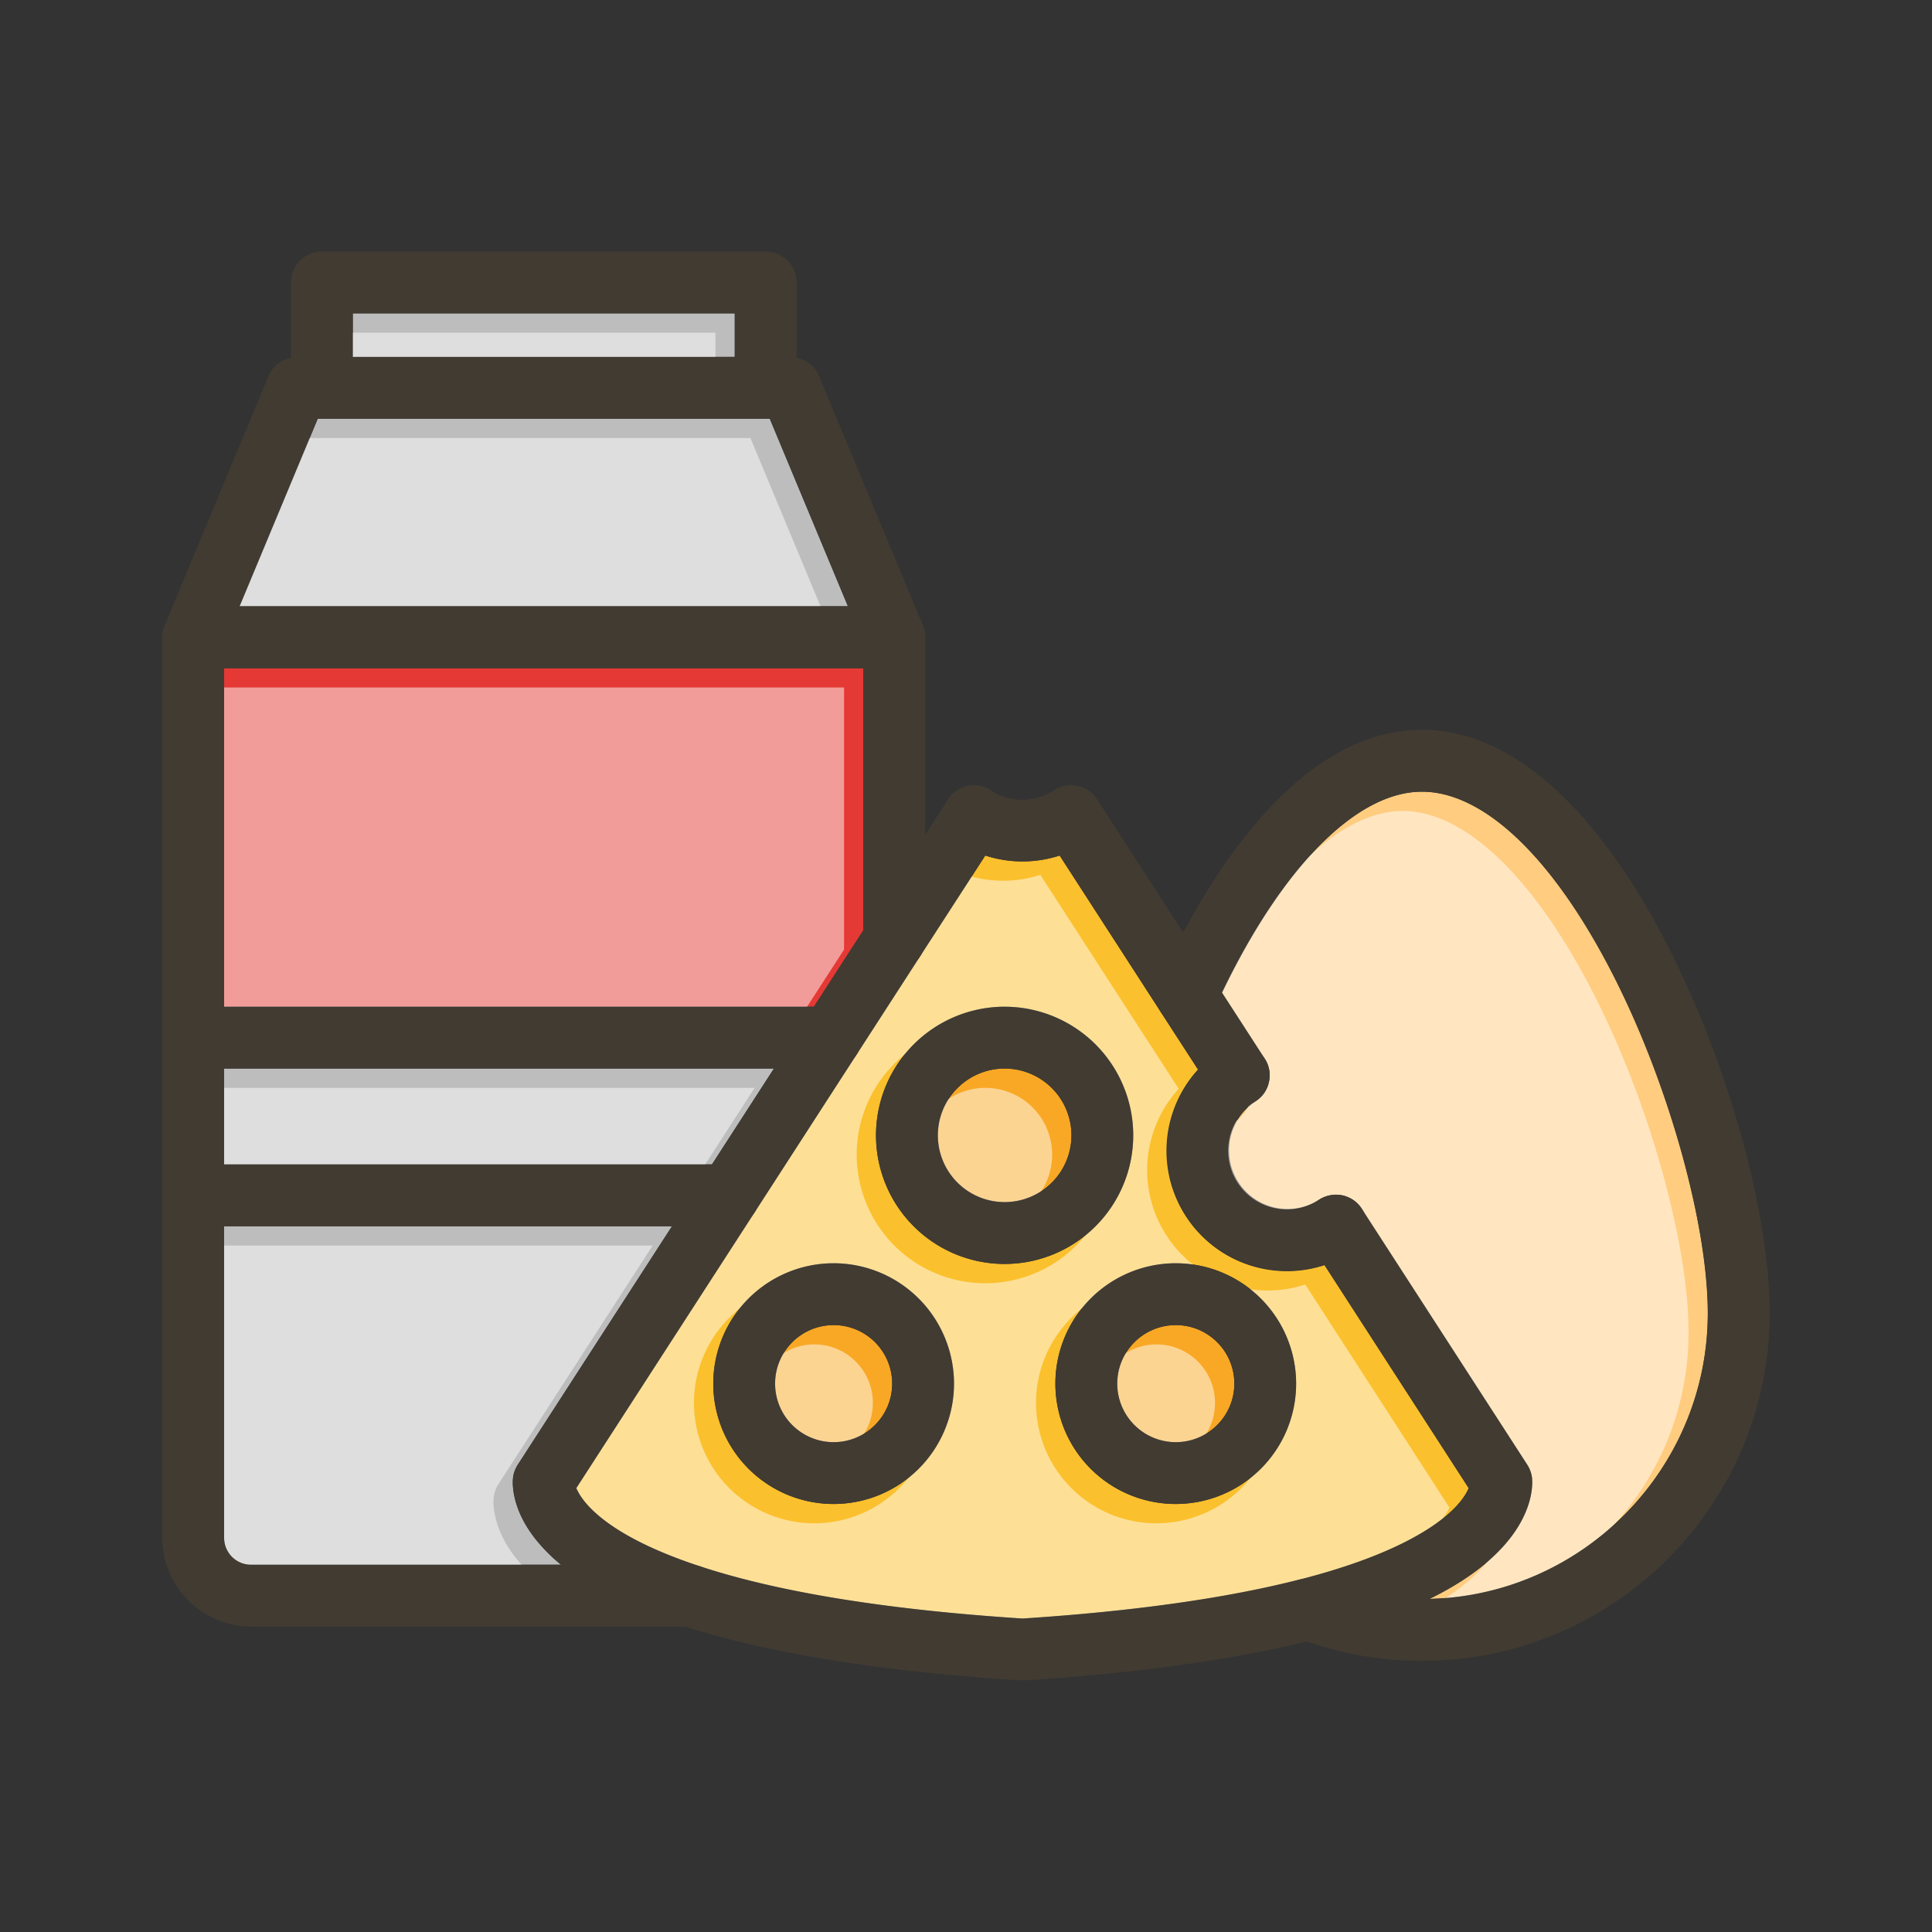 <svg id="Layer_1" viewBox="0 0 1000 1000" xmlns="http://www.w3.org/2000/svg" data-name="Layer 1"><rect x="0" y="0" width="1000" height="1000" fill="#333333" stroke="none"/><path d="m438.88 313.83h-314.88l40.46-97.11h1.31.82.82 228.08.82.82 1.29z" fill="#bdbdbd"/><path d="m182.6 162.19h197.71v22.53h-197.71z" fill="#bdbdbd"/><path d="m290.41 809.9h-160.5a13.92 13.92 0 0 1 -13.91-13.9v-161.3h231.82l-79.82 123.45a16 16 0 0 0 -2.48 7.05c-.25 2.45-.88 15.47 11.53 31.26a86.75 86.75 0 0 0 13.36 13.44z" fill="#bdbdbd"/><path d="m400.59 553.08-32.08 49.62h-252.5v-49.62z" fill="#bdbdbd"/><path d="m446.88 345.83v135.66l-25.6 39.59h-305.27v-175.25z" fill="#e53935"/><path d="m884 679.67c0 80.26-64.24 145.8-144 147.9q24.38-12 38-27c15.9-17.57 15.26-32.57 15-35.37a16 16 0 0 0 -2.48-7.05l-85.65-132.44a.61.61 0 0 1 -.07-.1 13.48 13.48 0 0 0 -1.12-1.49 3.88 3.88 0 0 0 -.26-.31c-.23-.27-.48-.53-.73-.77a11.43 11.43 0 0 0 -1.22-1.1c-.23-.19-.47-.37-.71-.54l-.39-.27-.61-.4q-.48-.29-1-.54c-.4-.2-.81-.39-1.22-.56l-.8-.31c-.34-.12-.69-.23-1-.33a3.25 3.25 0 0 0 -.42-.11l-.43-.1a2.05 2.05 0 0 0 -.34-.07l-.45-.08a.2.2 0 0 0 -.1 0 1.88 1.88 0 0 0 -.33-.05s0 0-.07 0a15.32 15.32 0 0 0 -4.17 0l-.74.11a14 14 0 0 0 -2.19.54l-.48.17-.48.18-.47.19-.47.22c-.31.14-.62.3-.92.47l-.45.26c-.19.11-.39.23-.58.36a30.31 30.31 0 0 1 -33.2-50.71l.32-.21q.45-.29.87-.6c.24-.17.47-.35.69-.53l.19-.16.59-.53.43-.42c.33-.34.65-.69 1-1.06a6 6 0 0 0 .39-.49 1.39 1.39 0 0 0 .15-.19l.33-.46.15-.23c.11-.17.22-.34.32-.51s.29-.49.42-.73a9.12 9.12 0 0 0 .41-.83 6.88 6.88 0 0 0 .32-.74c.06-.12.1-.24.15-.37s.19-.52.27-.79.19-.63.27-1 .16-.7.22-1 .1-.59.14-.88.06-.6.08-.89a14.9 14.9 0 0 0 -.07-2.91c0-.21 0-.41-.08-.61l-.09-.52a5.18 5.18 0 0 0 -.14-.66c0-.18-.08-.35-.13-.53s-.11-.41-.18-.62c-.12-.38-.25-.75-.4-1.12s-.3-.72-.47-1.08-.36-.69-.55-1-.24-.41-.37-.61-.12-.19-.19-.28a.24.24 0 0 0 -.06-.09l-21.87-33.82c31.34-65.43 69.72-104.15 103.44-104.15 33.19 0 70.22 36.48 101.59 100.08 27.34 55.36 46.41 125.17 46.41 169.84z" fill="#ffcc80"/><path d="m685.58 654.83a62.32 62.32 0 0 1 -65.47-101.26l-19.11-29.49-.42-.66-52.11-80.6a62.34 62.34 0 0 1 -38.52 0l-33.35 51.64-.56.87-32.78 50.67-52.35 81-.05.07-.44.69-92.12 142.48c2.84 6.8 14.68 24.18 63.63 40.38l.25.08c40.74 13.44 96.95 22.55 167.07 27.08 57.58-3.73 106-10.58 144.09-20.38h.14l.44-.11c44.92-11.65 66.49-25.2 76.7-34.54 5.86-5.36 8.44-9.76 9.58-12.47zm-254.09 123.63a62.3 62.3 0 1 1 62.3-62.3 62.37 62.37 0 0 1 -62.3 62.3zm88.51-124.25a66.57 66.57 0 1 1 66.56-66.56 66.63 66.63 0 0 1 -66.56 66.56zm88.55 124.25a62.3 62.3 0 1 1 62.3-62.3 62.37 62.37 0 0 1 -62.26 62.3z" fill="#fbc02d"/><circle cx="608.59" cy="716.16" fill="#f9a825" r="30.3"/><path d="m554.6 587.65a34.56 34.56 0 1 1 -34.6-34.57 34.6 34.6 0 0 1 34.6 34.57z" fill="#f9a825"/><circle cx="431.49" cy="716.16" fill="#f9a825" r="30.3"/><g fill="#fff" opacity=".5"><path d="m428.88 323.83h-314.88l40.46-97.11h1.31.82.82 228.08.82.82 1.29z"/><path d="m172.6 172.19h197.71v22.53h-197.71z"/><path d="m280.41 819.9h-160.5a13.92 13.92 0 0 1 -13.91-13.9v-161.3h231.82l-79.82 123.45a16 16 0 0 0 -2.48 7.05c-.25 2.45-.88 15.47 11.53 31.26a86.75 86.75 0 0 0 13.36 13.44z"/><path d="m390.59 563.08-32.08 49.62h-252.5v-49.62z"/><path d="m436.88 355.83v135.66l-25.6 39.59h-305.27v-175.25z"/><path d="m874 689.67c0 80.26-64.24 145.8-144 147.9q24.38-12 38-27c15.9-17.57 15.26-32.57 15-35.37a16 16 0 0 0 -2.48-7.05l-85.65-132.44a.61.61 0 0 1 -.07-.1 13.48 13.48 0 0 0 -1.12-1.49 3.88 3.88 0 0 0 -.26-.31c-.23-.27-.48-.53-.73-.77a11.43 11.43 0 0 0 -1.22-1.1c-.23-.19-.47-.37-.71-.54l-.39-.27-.61-.4q-.48-.29-1-.54c-.4-.2-.81-.39-1.22-.56l-.8-.31c-.34-.12-.69-.23-1-.33a3.25 3.25 0 0 0 -.42-.11l-.43-.1a2.05 2.05 0 0 0 -.34-.07l-.45-.08a.2.2 0 0 0 -.1 0 1.88 1.88 0 0 0 -.33-.05s0 0-.07 0a15.32 15.32 0 0 0 -4.17 0l-.74.11a14 14 0 0 0 -2.19.54l-.48.17-.48.18-.47.19-.47.22c-.31.14-.62.3-.92.47l-.45.26c-.19.11-.39.23-.58.36a30.31 30.31 0 0 1 -33.2-50.71l.32-.21q.45-.29.87-.6c.24-.17.47-.35.69-.53l.19-.16.59-.53.43-.42c.33-.34.65-.69 1-1.06a6 6 0 0 0 .39-.49 1.39 1.39 0 0 0 .15-.19l.33-.46.15-.23c.11-.17.22-.34.32-.51s.29-.49.42-.73a9.12 9.12 0 0 0 .41-.83 6.88 6.88 0 0 0 .32-.74c.06-.12.1-.24.15-.37s.19-.52.27-.79.19-.63.27-1 .16-.7.22-1 .1-.59.14-.88.06-.6.08-.89a14.9 14.9 0 0 0 -.07-2.91c0-.21 0-.41-.08-.61l-.09-.52a5.18 5.18 0 0 0 -.14-.66c0-.18-.08-.35-.13-.53s-.11-.41-.18-.62c-.12-.38-.25-.75-.4-1.12s-.3-.72-.47-1.08-.36-.69-.55-1-.24-.41-.37-.61-.12-.19-.19-.28a.24.24 0 0 0 -.06-.09l-21.87-33.82c31.34-65.43 69.72-104.15 103.44-104.15 33.19 0 70.22 36.48 101.59 100.08 27.34 55.36 46.41 125.17 46.41 169.84z"/><path d="m675.58 664.83a62.32 62.32 0 0 1 -65.47-101.26l-19.11-29.49-.42-.66-52.11-80.6a62.34 62.34 0 0 1 -38.52 0l-33.35 51.64-.56.87-32.78 50.67-52.35 81-.05.07-.44.69-92.12 142.48c2.84 6.8 14.68 24.18 63.63 40.38l.25.08c40.74 13.44 96.95 22.55 167.07 27.08 57.58-3.73 106-10.58 144.09-20.38h.14l.44-.11c44.92-11.65 66.49-25.2 76.7-34.54 5.86-5.36 8.44-9.76 9.58-12.47zm-254.09 123.63a62.3 62.3 0 1 1 62.3-62.3 62.37 62.37 0 0 1 -62.3 62.3zm88.51-124.25a66.57 66.57 0 1 1 66.56-66.56 66.63 66.63 0 0 1 -66.56 66.56zm88.55 124.25a62.3 62.3 0 1 1 62.3-62.3 62.37 62.37 0 0 1 -62.26 62.3z"/><circle cx="598.59" cy="726.16" r="30.3"/><path d="m544.6 597.65a34.56 34.56 0 1 1 -34.6-34.57 34.6 34.6 0 0 1 34.6 34.57z"/><circle cx="421.49" cy="726.16" r="30.3"/></g><g fill="#413b32"><path d="m916 679.67c0 99.23-80.73 180-180 180a179 179 0 0 1 -59.42-10q-2.45-.84-4.86-1.77a16 16 0 0 1 1.58-30.4h.14l.44-.11a16 16 0 0 1 9.28.66 147.16 147.16 0 0 0 52.84 9.57h3.92c79.77-2.1 144-67.64 144-147.9 0-44.65-19.07-114.48-46.37-169.84-31.37-63.6-68.4-100.08-101.59-100.08-33.76 0-72.14 38.72-103.53 104.06q-1.87 3.88-3.7 7.89a16 16 0 0 1 -27.73 2.33l-.42-.66a16 16 0 0 1 -.91-15c3.59-7.86 7.84-16.57 12.71-25.67 25.35-47.37 67.7-105 123.62-105 25.69 0 51 12.34 75.17 36.66 19.8 19.92 38.35 47.26 55.12 81.26 29.71 60.24 49.71 134.18 49.71 184z"/><path d="m478.88 329.85v156.37a15.93 15.93 0 0 1 -2.28 8.24l-.56.87a16 16 0 0 1 -29.16-9.11v-140.39h-330.88v450.17a13.92 13.92 0 0 0 13.9 13.9h227.27a15.9 15.9 0 0 1 4.76.72l.25.08a16 16 0 0 1 -5 31.2h-227.27a46 46 0 0 1 -45.91-45.9v-466.17a13.58 13.58 0 0 1 .08-1.56q0-.39.09-.78c0-.26.09-.51.14-.77s.1-.52.17-.77.09-.36.14-.54l.05-.17c.16-.52.35-1.05.56-1.56v-.07a16 16 0 0 1 14.77-9.78h362.88a16 16 0 0 1 14.74 9.78v.07a14.33 14.33 0 0 1 .54 1.51c.08.25.15.5.21.76s.13.53.18.79a0 0 0 0 1 0 0s0 .09 0 .13c0 .21.07.4.1.6s.07.5.09.75l.06.76c.08.3.08.58.08.87z"/><path d="m380.31 200.74v-16h-197.71v16a16 16 0 0 1 -15.18 16h228.07a16 16 0 0 1 -15.18-16zm98.55 128.26-.06-.76c0-.25-.06-.5-.09-.75s-.07-.39-.1-.6c0 0 0-.09 0-.13a0 0 0 0 0 0 0c-.05-.26-.11-.53-.18-.79s-.13-.51-.21-.76a14.33 14.33 0 0 0 -.54-1.51v-.07l-53.76-129a16 16 0 0 0 -11.55-9.51 15.64 15.64 0 0 0 -3.22-.33h-255.34a15.54 15.54 0 0 0 -3.21.33 16 16 0 0 0 -11.6 9.44l-53.73 129.05v.07c-.21.51-.4 1-.56 1.56l-.05.17c0 .18-.09.36-.14.54s-.12.51-.17.77-.1.51-.14.77-.07.52-.09.78a13.58 13.58 0 0 0 -.08 1.56 16 16 0 0 0 16 16h362.84a16 16 0 0 0 16-16c0-.27 0-.55-.02-.83zm-354.86-15.17 40.46-97.11h234l40.46 97.11zm256.3-113.09v-16h-197.7v16a16 16 0 0 1 -15.18 16h228.07a16 16 0 0 1 -15.18-16z"/><path d="m412.31 146.19v54.55a16 16 0 0 1 -15.18 16h-.82-.82a16 16 0 0 1 -15.18-16v-38.55h-197.71v38.55a16 16 0 0 1 -15.18 16h-.82-.82a16 16 0 0 1 -15.18-16v-54.55a16 16 0 0 1 16-16h229.71a16 16 0 0 1 16 16z"/><path d="m393.23 618.7a15.94 15.94 0 0 1 -2.32 8.3l-.05.07-.44.69a16 16 0 0 1 -13.19 6.94h-277.23a16 16 0 0 1 -16-15.59c0-.13 0-.27 0-.41s0-.28 0-.41a16 16 0 0 1 16-15.59h277.23a16 16 0 0 1 16 16z"/><path d="m446 537.08a16 16 0 0 1 -16 16h-330a16 16 0 0 1 -16-15.59c0-.13 0-.27 0-.41s0-.28 0-.41a16 16 0 0 1 16-15.59h330a16 16 0 0 1 16 16z"/><path d="m793 765.2a16 16 0 0 0 -2.48-7.05l-85.65-132.44a.61.61 0 0 1 -.07-.1 13.48 13.48 0 0 0 -1.12-1.49 3.88 3.88 0 0 0 -.26-.31c-.23-.27-.48-.53-.73-.77a13.92 13.92 0 0 0 -1.22-1.1c-.23-.19-.47-.37-.71-.54l-.39-.27-.61-.4q-.48-.29-1-.54c-.4-.2-.81-.39-1.22-.56l-.8-.31c-.34-.12-.69-.23-1-.33a3.25 3.25 0 0 0 -.42-.11l-.43-.1a2.05 2.05 0 0 0 -.34-.07l-.45-.08a.2.2 0 0 0 -.1 0 1.88 1.88 0 0 0 -.33-.05s0 0-.07 0a15.73 15.73 0 0 0 -4.17 0l-.74.11a17.06 17.06 0 0 0 -2.19.54l-.48.17-.48.18-.47.19-.47.22c-.31.14-.62.3-.92.47l-.45.26c-.19.11-.39.23-.58.36a16 16 0 0 0 -4.65 22l7.59 11.75 74.61 115.41c-1.14 2.71-3.72 7.11-9.58 12.47-10.21 9.34-31.78 22.89-76.7 34.54l-.44.11h-.14c-38 9.8-86.51 16.65-144.09 20.38-70.12-4.53-126.33-13.64-167.07-27.08l-.25-.08c-48.93-16.16-60.79-33.58-63.63-40.34l92.12-142.48.44-.69.05-.07 52.35-81 32.74-50.67.56-.87 33.44-51.64 7.56-11.69a16 16 0 0 0 -4.74-22.13c-.34-.22-.68-.43-1-.61s-.69-.36-1-.53l-.54-.23-.81-.31a15.59 15.59 0 0 0 -1.65-.48l-.83-.17c-.37-.07-.74-.12-1.11-.16h-.5a14.59 14.59 0 0 0 -2.09 0h-.25a5.48 5.48 0 0 0 -.57.05h-.35c-.28 0-.56.08-.83.13s-.64.13-1 .21-.54.14-.8.22a8.69 8.69 0 0 0 -.86.29l-.58.23a6.88 6.88 0 0 0 -.74.32l-.38.19a8 8 0 0 0 -.76.41c-.27.15-.53.32-.79.48l-.1.07-.78.56s0 0 0 0a.26.26 0 0 0 -.11.08l-.48.39c-.19.15-.37.31-.56.48s-.58.56-.86.86-.39.44-.58.67a15.54 15.54 0 0 0 -1.12 1.51l-11.91 18.34-32 49.49-25.6 39.59-20.69 32-32.08 49.62-20.69 32-79.82 123.45a16 16 0 0 0 -2.48 7.05c-.25 2.45-.88 15.47 11.53 31.26a86.75 86.75 0 0 0 13.35 13.44c14.65 12 35.32 22.47 61.75 31.19l2.49.81c43.28 13.9 101.66 23.29 173.58 27.88h1 1c57.72-3.69 106.92-10.48 146.35-20.21q2.46-.6 4.86-1.22 34.34-8.88 58.48-20.78 24.38-12 38-27c15.99-17.57 15.35-32.57 15.09-35.37z"/><path d="m657.11 557.69c0 .29 0 .59-.08.89s-.08.59-.14.88-.13.7-.22 1-.17.64-.27 1-.17.53-.27.79-.09.25-.15.37a6.88 6.88 0 0 1 -.32.74 9.12 9.12 0 0 1 -.41.83c-.13.24-.27.49-.42.73s-.21.34-.32.51l-.15.23-.33.46a1.39 1.39 0 0 1 -.15.19 6 6 0 0 1 -.39.49c-.3.37-.62.72-1 1.06l-.43.42-.59.53-.19.16c-.22.18-.45.36-.69.53s-.57.41-.87.6l-.32.21a16 16 0 0 1 -8.3 2.31 16 16 0 0 1 -13.44-7.31l-7.59-11.74-19.07-29.49-.42-.66-52.11-80.6-7.47-11.69a16 16 0 0 1 23.74-20.92 12.19 12.19 0 0 1 1.19 1.09 15.86 15.86 0 0 1 1.93 2.43l44.59 69 20.09 31.09 21.87 33.82a.24.24 0 0 1 .06.09c.07.09.13.19.19.28s.25.41.37.61.38.68.55 1 .33.72.47 1.08.28.74.4 1.12c.07.21.13.41.18.62s.09.35.13.53a5.18 5.18 0 0 1 .14.66l.09.52c0 .2.06.4.08.61a14.9 14.9 0 0 1 .04 2.93z"/><path d="m608.59 653.86a62.3 62.3 0 1 0 62.3 62.3 62.37 62.37 0 0 0 -62.3-62.3zm0 92.6a30.3 30.3 0 1 1 30.3-30.3 30.33 30.33 0 0 1 -30.3 30.3z"/><path d="m700.21 647.77a62.3 62.3 0 1 1 -67.68-104.62 16 16 0 0 1 21.85 4.48.24.24 0 0 1 .06.09c.07.09.13.19.19.28s.25.41.37.61.38.68.55 1 .33.72.47 1.08.28.74.4 1.12c.07.21.13.41.18.62s.09.35.13.53a5.18 5.18 0 0 1 .14.66l.09.52c0 .2.06.4.08.61a14.9 14.9 0 0 1 .07 2.91c0 .29 0 .59-.08.89s-.08.59-.14.88-.13.7-.22 1-.17.64-.27 1-.17.53-.27.79-.09.25-.15.37a6.88 6.88 0 0 1 -.32.74 9.12 9.12 0 0 1 -.41.83c-.13.24-.27.49-.42.73s-.21.34-.32.51l-.15.23-.33.46a1.39 1.39 0 0 1 -.15.19 6 6 0 0 1 -.39.49c-.3.37-.62.72-1 1.06l-.43.42-.59.53-.19.16c-.22.18-.45.36-.69.53s-.57.41-.87.6l-.32.21a30.31 30.31 0 0 0 33.25 50.72c.19-.13.39-.25.58-.36l.45-.26c.3-.17.61-.33.92-.47l.47-.22.47-.19.48-.18.48-.17a14 14 0 0 1 2.19-.54l.74-.11a15.32 15.32 0 0 1 4.17 0s0 0 .07 0a1.88 1.88 0 0 1 .33.05.2.2 0 0 1 .1 0l.45.08a2.05 2.05 0 0 1 .34.07l.43.1a3.25 3.25 0 0 1 .42.11c.35.1.7.21 1 .33l.8.31c.41.17.82.36 1.22.56s.64.35 1 .54l.61.4.39.27c.24.17.48.35.71.54a11.43 11.43 0 0 1 1.22 1.1c.25.24.5.5.73.77a3.88 3.88 0 0 1 .26.31 13.48 13.48 0 0 1 1.12 1.49.61.61 0 0 0 .07.1 16 16 0 0 1 -4.66 22.14z"/><path d="m563.1 435.87a62.27 62.27 0 0 1 -67.7 0 16 16 0 0 1 -4.73-22.11 15.54 15.54 0 0 1 1.12-1.51c.19-.23.38-.45.58-.67s.57-.59.86-.86.37-.33.56-.48l.48-.39a.26.26 0 0 1 .11-.08s0 0 0 0l.78-.56.1-.07c.26-.16.52-.33.79-.48a8 8 0 0 1 .76-.41l.38-.19a6.88 6.88 0 0 1 .74-.32l.58-.23a8.69 8.69 0 0 1 .86-.29c.26-.08.53-.16.8-.22s.64-.15 1-.21.55-.1.83-.13h.35a5.48 5.48 0 0 1 .57-.05h.25a14.59 14.59 0 0 1 2.09 0h.5c.37 0 .74.09 1.11.16l.83.17a15.59 15.59 0 0 1 1.65.48l.81.31.54.23c.35.16.69.33 1 .53s.69.39 1 .61a30.25 30.25 0 0 0 32.86 0 16 16 0 0 1 19 1.19 12.19 12.19 0 0 1 1.19 1.09 15.86 15.86 0 0 1 1.93 2.43 16 16 0 0 1 -4.58 22.06z"/><path d="m431.49 653.86a62.3 62.3 0 1 0 62.3 62.3 62.37 62.37 0 0 0 -62.3-62.3zm0 92.6a30.3 30.3 0 1 1 30.3-30.3 30.33 30.33 0 0 1 -30.3 30.3z"/><path d="m520 521.08a66.57 66.57 0 1 0 66.56 66.57 66.63 66.63 0 0 0 -66.56-66.57zm0 101.13a34.57 34.57 0 1 1 34.56-34.56 34.6 34.6 0 0 1 -34.56 34.56z"/></g></svg>